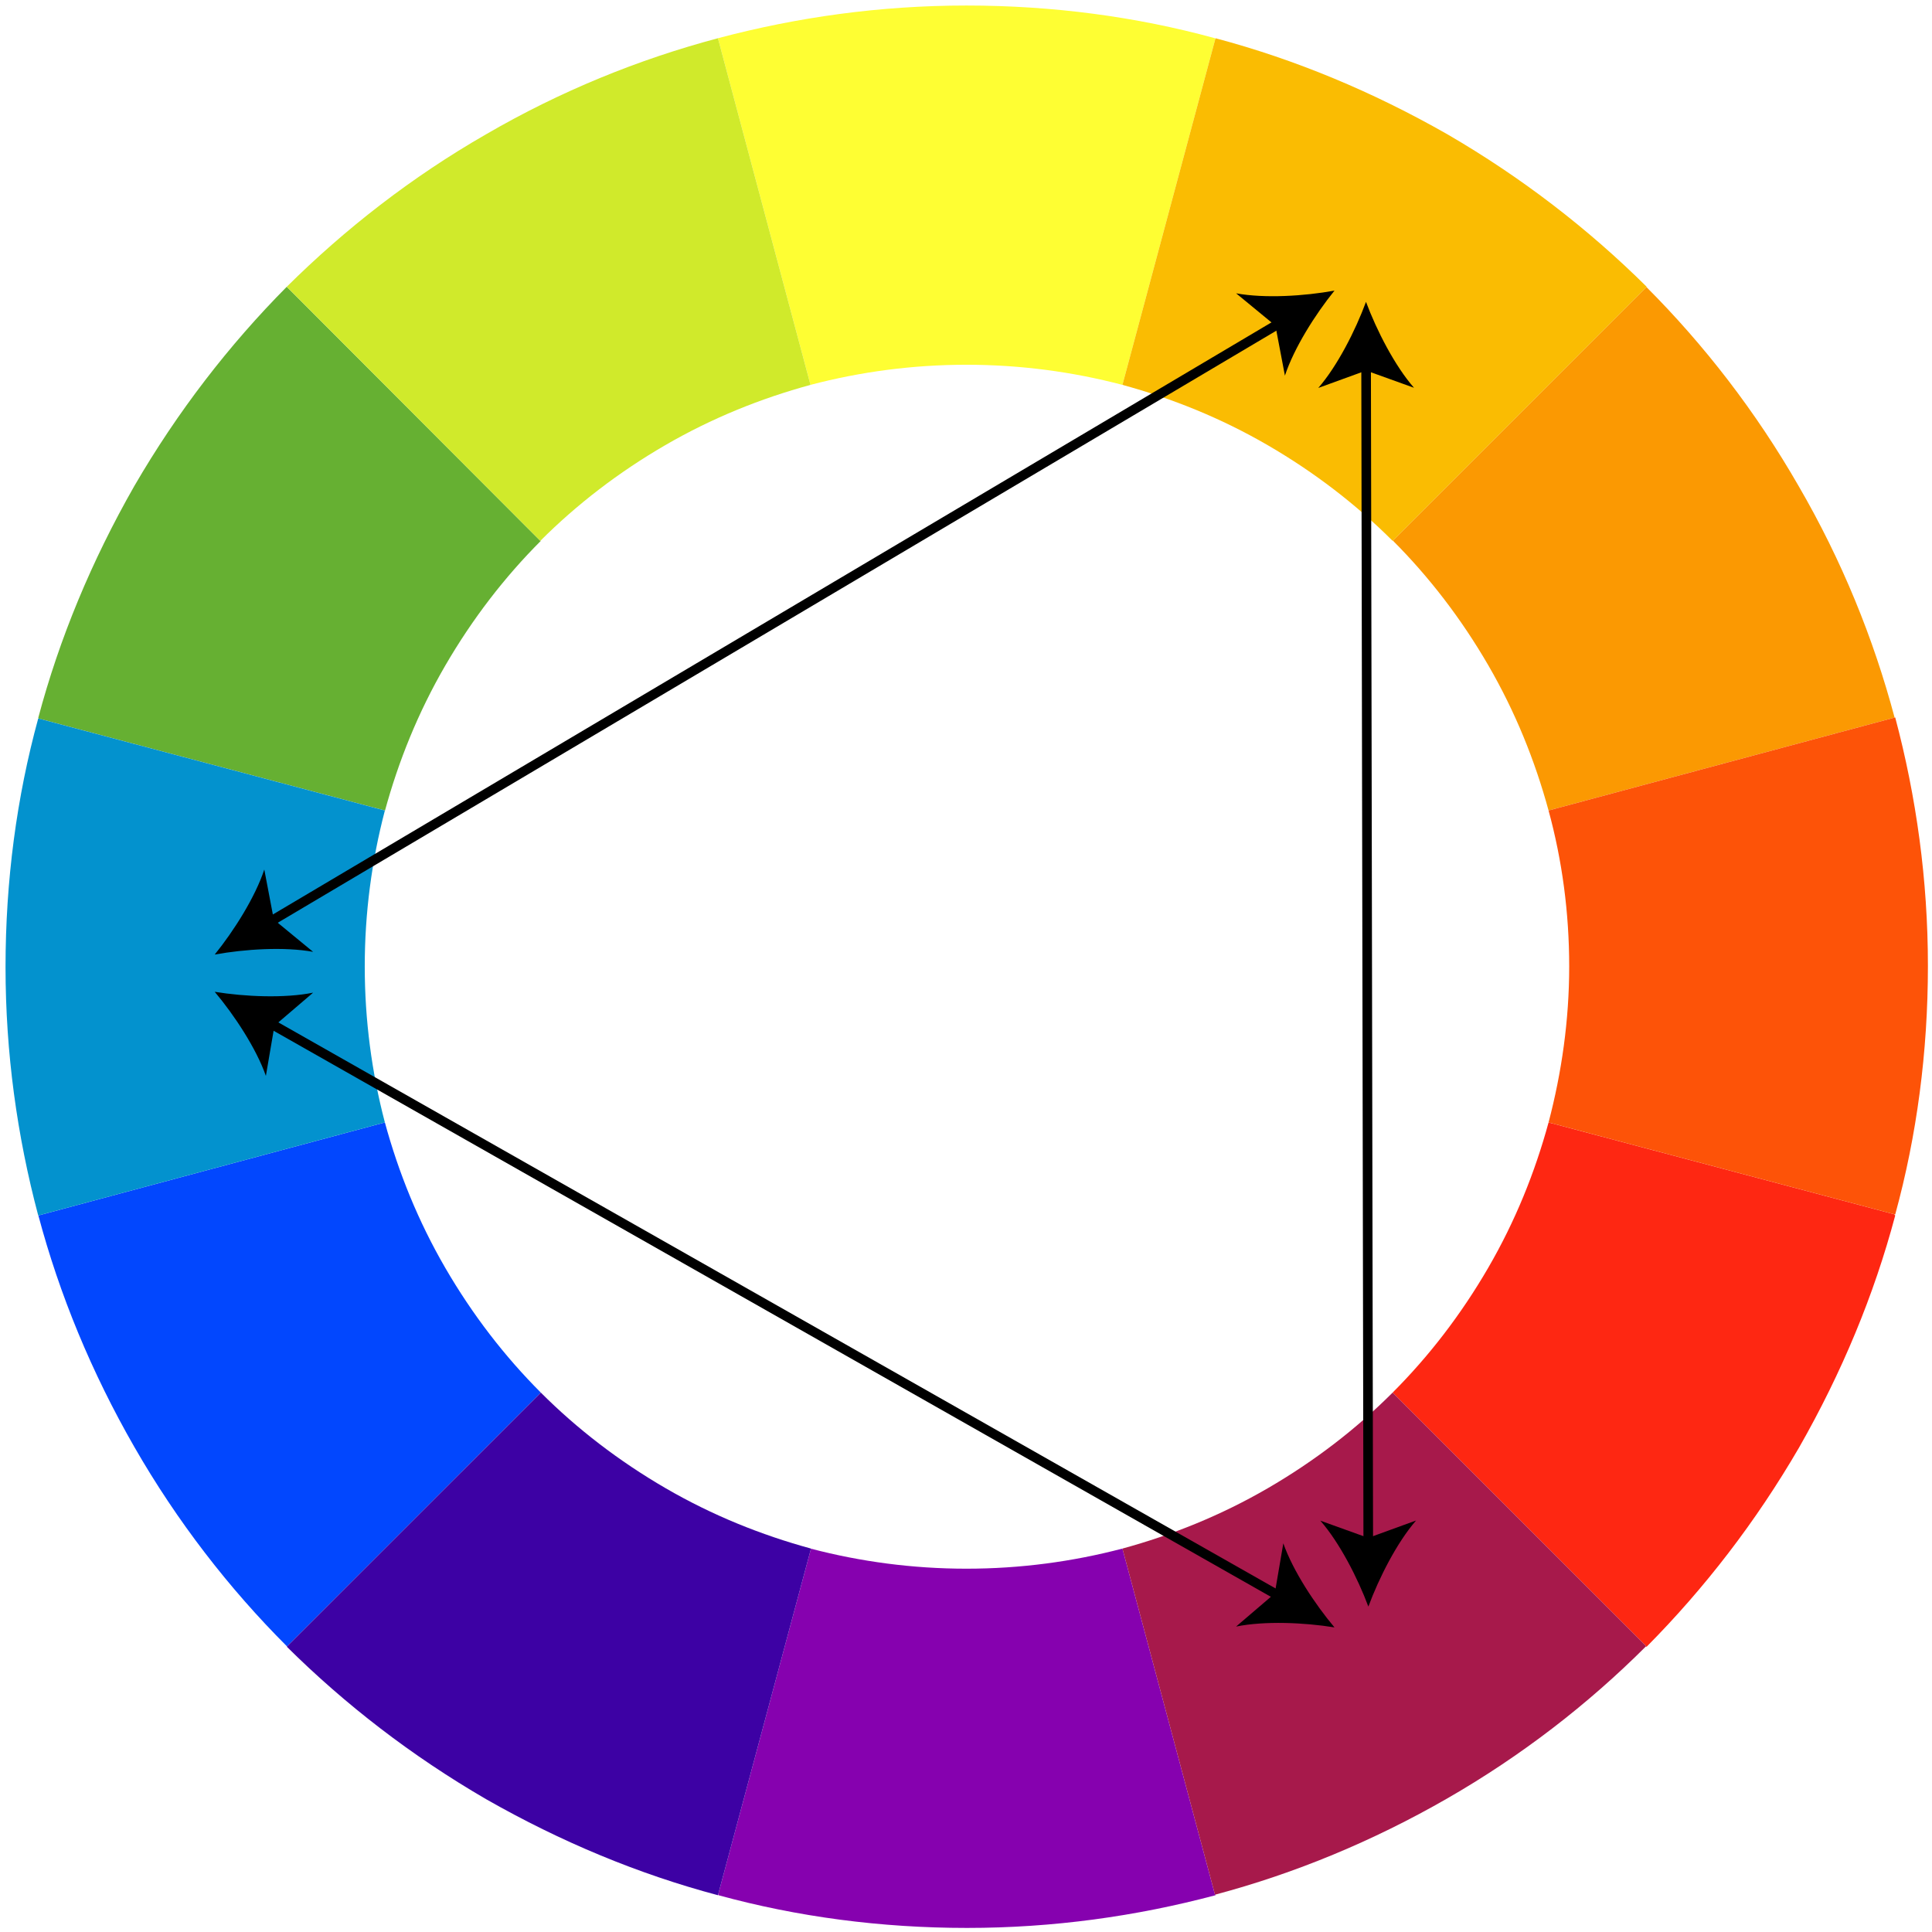 <?xml version="1.0" encoding="utf-8"?>
<!-- Generator: Adobe Illustrator 16.0.4, SVG Export Plug-In . SVG Version: 6.00 Build 0)  -->
<!DOCTYPE svg PUBLIC "-//W3C//DTD SVG 1.1//EN" "http://www.w3.org/Graphics/SVG/1.1/DTD/svg11.dtd">
<svg version="1.1" id="Layer_1" xmlns="http://www.w3.org/2000/svg" xmlns:xlink="http://www.w3.org/1999/xlink" x="0px" y="0px"
	 width="402px" height="402px" viewBox="-10 -10 402 402" enable-background="new -10 -10 402 402" xml:space="preserve">
<g>
	<path fill="none" d="M279.817,102.483l-0.052,0.051c-7.538-7.538-16.226-14.237-25.962-19.89
		c-9.735-5.653-19.89-9.736-30.254-12.562c-10.362-2.722-21.251-4.187-32.452-4.187s-22.088,1.465-32.452,4.187
		c-10.364,2.827-20.518,6.91-30.253,12.562c-9.699,5.631-18.358,12.303-25.875,19.806l0.018,0.084
		c-7.538,7.537-14.237,16.226-19.89,25.961c-5.653,9.736-9.736,19.89-12.562,30.254l-0.028,0.009
		c-2.703,10.33-4.159,21.178-4.159,32.338c0,11.201,1.465,22.089,4.187,32.452c2.827,10.364,6.91,20.52,12.562,30.254
		s12.353,18.424,19.89,25.962c7.537,7.537,16.226,14.237,25.961,19.89c9.736,5.653,19.89,9.736,30.254,12.562l-0.007,0.024
		c10.334,2.706,21.188,4.162,32.354,4.162c11.201,0,22.089-1.464,32.452-4.187c10.364-2.826,20.52-6.909,30.254-12.562
		c9.736-5.652,18.424-12.353,25.962-19.89c7.537-7.538,14.237-16.226,19.89-25.962c5.653-9.735,9.736-19.89,12.562-30.254
		c2.723-10.362,4.293-21.251,4.293-32.452s-1.466-22.088-4.293-32.452c-2.826-10.364-6.909-20.518-12.562-30.253
		C294.017,118.678,287.331,110.008,279.817,102.483z"/>
	<path fill="#FEFE33" d="M191.098,65.895c11.201,0,22.089,1.465,32.452,4.187l19.321-71.961l-0.06-0.167
		c-16.436-4.501-33.812-6.804-51.714-6.804s-35.174,2.407-51.714,6.804l19.262,72.127C169.009,67.36,179.896,65.895,191.098,65.895z
		"/>
	<path fill="#8601AF" d="M223.55,312.218c-10.362,2.723-21.251,4.187-32.452,4.187c-11.167,0-22.02-1.456-32.354-4.162
		l-19.312,71.926l0.057,0.178c16.436,4.501,33.813,6.805,51.714,6.805c17.901,0,35.173-2.407,51.713-6.805l0.046-0.149
		c-0.05,0.015-0.101,0.03-0.151,0.043L223.55,312.218z"/>
	<path fill="#66B032" d="M70.054,158.76l0.028-0.009c2.827-10.364,6.91-20.519,12.562-30.254
		c5.653-9.735,12.353-18.424,19.89-25.961l-0.018-0.084c-0.028,0.028-0.059,0.056-0.087,0.084L49.669,49.669
		C37.63,61.812,26.952,75.63,17.95,91.124c-8.898,15.598-15.599,31.719-19.995,48.26l0.114,0.135l72.013,19.127
		C70.072,158.683,70.063,158.722,70.054,158.76z"/>
	<path fill="#D0EA2B" d="M102.517,102.451c7.518-7.503,16.176-14.175,25.875-19.806c9.735-5.653,19.89-9.736,30.253-12.562
		L139.384-2.045c-16.541,4.396-32.767,10.992-48.26,19.995C75.63,26.848,61.812,37.63,49.669,49.669l52.761,52.866
		C102.458,102.506,102.488,102.479,102.517,102.451z"/>
	<path fill="#FE2712" d="M299.655,253.804c-5.652,9.736-12.353,18.424-19.89,25.962l52.761,52.761
		c-0.028,0.028-0.06,0.057-0.088,0.086l0.192,0.019c12.039-12.143,22.717-25.961,31.72-41.454
		c8.897-15.599,15.598-31.72,19.996-48.261l-0.206-0.264l-71.923-19.103C309.392,233.914,305.309,244.068,299.655,253.804z"/>
	<path fill="#A7194B" d="M279.766,279.766c-7.538,7.537-16.226,14.237-25.962,19.89c-9.735,5.653-19.89,9.736-30.254,12.562
		l19.262,72.022c0.051-0.013,0.101-0.028,0.151-0.043c16.488-4.395,32.662-11.079,48.108-19.951
		c15.458-8.876,29.349-19.631,41.369-31.634c0.028-0.029,0.059-0.058,0.088-0.086L279.766,279.766z"/>
	<path fill="#0247FE" d="M82.645,253.804c-5.653-9.735-9.736-19.89-12.562-30.254l-72.1,19.359
		c4.397,16.507,11.086,32.699,19.968,48.162c8.898,15.494,19.681,29.417,31.719,41.455l0.126-0.022l52.739-52.738
		C94.997,272.228,88.297,263.54,82.645,253.804z"/>
	<path fill="#0392CE" d="M65.895,191.098c0-11.16,1.457-22.008,4.159-32.338c0.009-0.038,0.018-0.077,0.028-0.114l-72.013-19.127
		l-0.114-0.03c-4.501,16.436-6.804,33.813-6.804,51.714c0,17.901,2.407,35.173,6.804,51.713l0.027-0.008l72.1-19.358
		C67.36,213.187,65.895,202.299,65.895,191.098z"/>
	<path fill="#FB9902" d="M299.655,128.392c5.653,9.735,9.736,19.89,12.562,30.253l72.002-19.333
		c-4.396-16.516-10.984-32.717-19.974-48.188c-8.886-15.472-19.651-29.375-31.668-41.402l-52.761,52.761
		C287.331,110.008,294.017,118.678,299.655,128.392z"/>
	<path fill="#FD5308" d="M391.15,190.993c0-17.901-2.407-35.174-6.805-51.714l-0.126,0.034l-72.002,19.333
		c2.827,10.364,4.293,21.251,4.293,32.452s-1.57,22.089-4.293,32.452l71.921,19.103l0.207,0.056
		C388.847,226.271,391.15,208.894,391.15,190.993z"/>
	<path fill="#3D01A4" d="M158.75,312.218c-10.364-2.826-20.519-6.909-30.254-12.562c-9.735-5.652-18.424-12.353-25.961-19.89
		l-52.739,52.738l-0.126,0.127c12.144,12.039,25.961,22.717,41.455,31.72c15.598,8.897,31.719,15.598,48.26,19.996l0.047-0.178
		l19.312-71.926L158.75,312.218z"/>
	<path fill="#FABC02" d="M253.804,82.645c9.736,5.653,18.424,12.353,25.962,19.89l0.052-0.051l52.761-52.761l0.053-0.053
		C320.488,37.63,306.67,26.952,291.177,17.95c-15.599-8.898-31.72-15.599-48.261-19.995l-0.045,0.167L223.55,70.082
		C233.914,72.909,244.068,76.992,253.804,82.645z"/>
</g>
<g>
	<g>
		<line fill="none" stroke="#000000" stroke-width="2" stroke-miterlimit="10" x1="45.545" y1="182.172" x2="256.805" y2="56.913"/>
		<g>
			<path d="M34.677,188.617c6.239-1.135,14.504-1.659,20.472-0.562l-8.177-6.728l-1.979-10.401
				C43.092,176.688,38.667,183.688,34.677,188.617z"/>
		</g>
		<g>
			<path d="M267.674,50.469c-3.991,4.93-8.415,11.93-10.316,17.691l-1.98-10.402l-8.176-6.727
				C253.17,52.13,261.436,51.604,267.674,50.469z"/>
		</g>
	</g>
</g>
<g>
	<g>
		
			<line fill="none" stroke="#000000" stroke-width="2" stroke-miterlimit="10" x1="45.666" y1="202.606" x2="256.685" y2="322.383"/>
		<g>
			<path d="M34.677,196.369c4.082,4.855,8.639,11.77,10.647,17.495l1.784-10.439l8.046-6.879
				C49.209,197.756,40.936,197.387,34.677,196.369z"/>
		</g>
		<g>
			<path d="M267.674,328.62c-6.26-1.017-14.533-1.384-20.478-0.174l8.047-6.883l1.782-10.436
				C259.033,316.853,263.592,323.768,267.674,328.62z"/>
		</g>
	</g>
</g>
<g>
	<g>
		<line fill="none" stroke="#000000" stroke-width="2" stroke-miterlimit="10" x1="274.251" y1="65.444" x2="274.7" y2="311.656"/>
		<g>
			<path d="M274.228,52.809c-2.195,5.95-5.945,13.333-9.925,17.913l9.952-3.62l9.962,3.584
				C280.22,66.12,276.443,58.75,274.228,52.809z"/>
		</g>
		<g>
			<path d="M274.722,324.292c-2.216-5.941-5.994-13.312-9.989-17.877l9.964,3.583l9.95-3.619
				C280.667,310.959,276.916,318.342,274.722,324.292z"/>
		</g>
	</g>
</g>
</svg>
